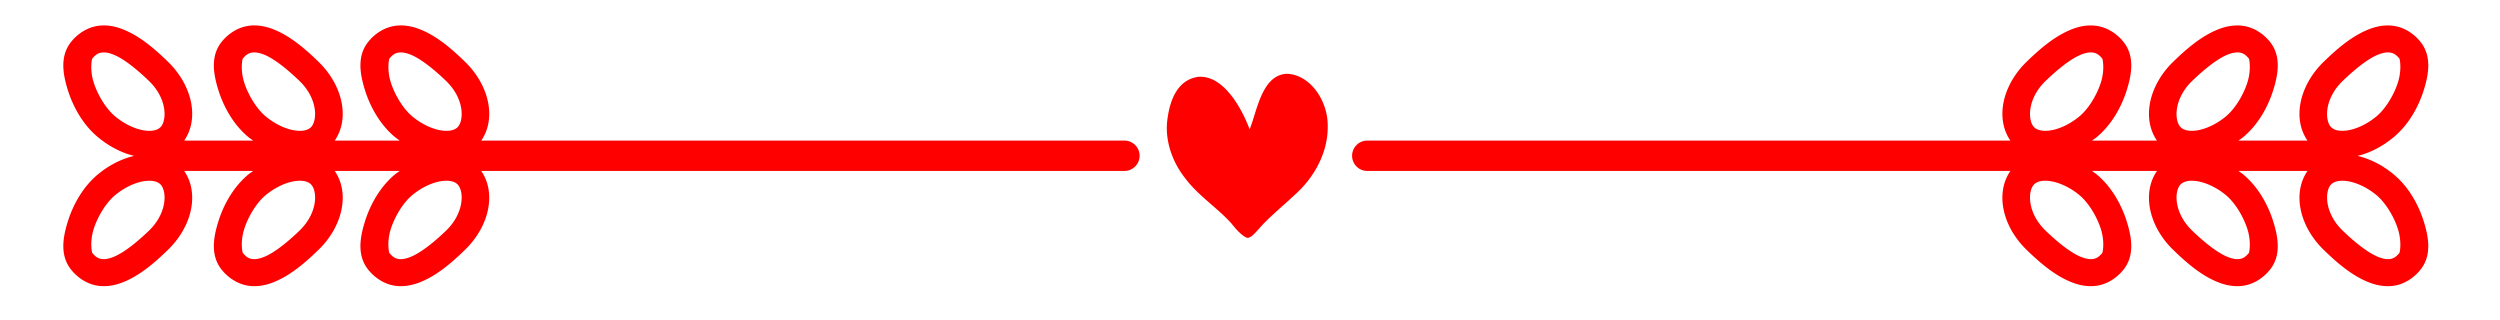 <?xml version="1.0" encoding="UTF-8" standalone="no"?>
<!-- Created with Inkscape (http://www.inkscape.org/) -->

<svg
   width="860"
   height="110"
   viewBox="0 0 227.542 29.104"
   version="1.1"
   id="svg8"
   inkscape:version="1.4 (e7c3feb1, 2024-10-09)"
   sodipodi:docname="DIVIDER-18.svg"
   xmlns:inkscape="http://www.inkscape.org/namespaces/inkscape"
   xmlns:sodipodi="http://sodipodi.sourceforge.net/DTD/sodipodi-0.dtd"
   xmlns="http://www.w3.org/2000/svg"
   xmlns:svg="http://www.w3.org/2000/svg"
   xmlns:rdf="http://www.w3.org/1999/02/22-rdf-syntax-ns#"
   xmlns:cc="http://creativecommons.org/ns#"
   xmlns:dc="http://purl.org/dc/elements/1.1/">
  <defs
     id="defs2" />
  <sodipodi:namedview
     id="base"
     pagecolor="#ffffff"
     bordercolor="#666666"
     borderopacity="1.0"
     inkscape:pageopacity="0.0"
     inkscape:pageshadow="2"
     inkscape:zoom="1.4959169"
     inkscape:cx="269.39999"
     inkscape:cy="132.69454"
     inkscape:document-units="px"
     inkscape:current-layer="layer1"
     showgrid="true"
     inkscape:snap-global="false"
     units="px"
     inkscape:window-width="1920"
     inkscape:window-height="1052"
     inkscape:window-x="0"
     inkscape:window-y="28"
     inkscape:window-maximized="0"
     showguides="true"
     inkscape:guide-bbox="true"
     inkscape:showpageshadow="2"
     inkscape:pagecheckerboard="0"
     inkscape:deskcolor="#d1d1d1">
    <inkscape:grid
       id="grid2"
       units="px"
       originx="0"
       originy="0"
       spacingx="0.265"
       spacingy="0.265"
       empcolor="#0099e5"
       empopacity="0.302"
       color="#0099e5"
       opacity="0.149"
       empspacing="5"
       enabled="true"
       visible="true" />
    <inkscape:page
       x="0"
       y="0"
       width="227.542"
       height="29.104"
       id="page2"
       margin="0"
       bleed="0" />
  </sodipodi:namedview>
  <g
     inkscape:label="Layer 1"
     inkscape:groupmode="layer"
     id="layer1"
     transform="translate(0,232.167)">
    <path
       style="fill:#ff0000;fill-opacity:1;fill-rule:nonzero;stroke:none;stroke-width:0.353"
       d="m 9.594,-229.85 c -0.215,-0.007 -0.435,0.003 -0.658,0.033 -0.89,0.123 -1.769,0.62 -2.426,1.414 -1.066,1.289 -0.816,2.927 -0.319,4.488 0.497,1.56 1.402,3.134 2.715,4.226 1.029,0.855 2.166,1.437 3.3,1.709 -1.134,0.271 -2.272,0.833 -3.3,1.689 -1.312,1.092 -2.218,2.666 -2.715,4.226 -0.497,1.56 -0.747,3.198 0.319,4.488 0.657,0.794 1.536,1.298 2.426,1.421 0.89,0.123 1.73,-0.086 2.488,-0.419 1.516,-0.664 2.814,-1.838 3.847,-2.835 2.219,-2.143 2.89,-5.172 1.492,-7.198 h 6.278 c -0.145,0.107 -0.294,0.2 -0.434,0.317 -1.312,1.092 -2.218,2.666 -2.715,4.226 -0.497,1.56 -0.747,3.198 0.319,4.488 0.657,0.794 1.536,1.298 2.426,1.421 0.89,0.123 1.73,-0.086 2.488,-0.419 1.515,-0.664 2.813,-1.838 3.847,-2.835 2.219,-2.143 2.89,-5.172 1.492,-7.198 h 5.919 c -0.145,0.107 -0.294,0.2 -0.434,0.317 -1.312,1.092 -2.218,2.666 -2.715,4.226 -0.497,1.56 -0.749,3.198 0.317,4.488 0.657,0.794 1.532,1.298 2.421,1.421 0.89,0.123 1.735,-0.086 2.493,-0.419 1.516,-0.664 2.809,-1.838 3.842,-2.835 2.219,-2.143 2.89,-5.172 1.492,-7.198 h 58.541 a 1.382,1.382 0 0 0 0,-2.764 h -58.538 c 1.394,-2.025 0.722,-5.05 -1.495,-7.191 -1.033,-0.998 -2.327,-2.171 -3.842,-2.835 -0.758,-0.332 -1.603,-0.541 -2.493,-0.419 -0.889,0.123 -1.764,0.62 -2.421,1.414 -1.066,1.289 -0.814,2.927 -0.317,4.488 0.497,1.56 1.403,3.134 2.715,4.226 0.14,0.117 0.289,0.211 0.433,0.317 h -5.915 c 1.394,-2.025 0.723,-5.05 -1.495,-7.191 -1.033,-0.998 -2.332,-2.171 -3.847,-2.835 -0.758,-0.332 -1.598,-0.541 -2.488,-0.419 -0.89,0.123 -1.769,0.62 -2.426,1.414 -1.066,1.289 -0.816,2.927 -0.319,4.488 0.497,1.56 1.402,3.134 2.715,4.226 0.14,0.117 0.289,0.211 0.433,0.317 h -6.273 c 1.394,-2.025 0.722,-5.05 -1.495,-7.191 -1.033,-0.998 -2.332,-2.171 -3.847,-2.835 -0.568,-0.249 -1.183,-0.429 -1.83,-0.452 z m 180.556,0 c -0.647,0.023 -1.262,0.203 -1.83,0.452 -1.516,0.664 -2.814,1.838 -3.847,2.835 -2.217,2.141 -2.889,5.166 -1.495,7.191 h -58.533 a 1.382,1.382 0 0 0 0,2.764 h 58.536 c -1.398,2.025 -0.727,5.055 1.492,7.198 1.033,0.998 2.332,2.171 3.847,2.835 0.757,0.332 1.598,0.541 2.488,0.419 0.889,-0.123 1.771,-0.626 2.428,-1.421 1.066,-1.289 0.814,-2.927 0.317,-4.488 -0.497,-1.56 -1.402,-3.134 -2.715,-4.226 -0.14,-0.117 -0.29,-0.21 -0.434,-0.317 h 5.918 c -1.398,2.025 -0.727,5.055 1.492,7.198 1.033,0.998 2.327,2.171 3.842,2.835 0.758,0.332 1.603,0.541 2.493,0.419 0.89,-0.123 1.764,-0.626 2.421,-1.421 1.066,-1.289 0.814,-2.927 0.317,-4.488 -0.497,-1.56 -1.402,-3.134 -2.715,-4.226 -0.14,-0.117 -0.29,-0.21 -0.434,-0.317 h 6.284 c -1.398,2.025 -0.727,5.055 1.492,7.198 1.033,0.998 2.327,2.171 3.842,2.835 0.758,0.332 1.603,0.541 2.493,0.419 0.89,-0.123 1.764,-0.626 2.421,-1.421 1.066,-1.289 0.814,-2.927 0.318,-4.488 -0.497,-1.56 -1.403,-3.134 -2.715,-4.226 -1.028,-0.856 -2.161,-1.418 -3.294,-1.689 1.133,-0.272 2.265,-0.854 3.294,-1.709 1.312,-1.092 2.218,-2.666 2.715,-4.226 0.497,-1.56 0.749,-3.198 -0.318,-4.488 -0.657,-0.794 -1.531,-1.292 -2.421,-1.414 -0.89,-0.123 -1.735,0.086 -2.493,0.419 -1.515,0.664 -2.809,1.838 -3.842,2.835 -2.218,2.141 -2.889,5.166 -1.495,7.191 h -6.279 c 0.144,-0.107 0.292,-0.2 0.433,-0.317 1.312,-1.092 2.218,-2.666 2.715,-4.226 0.497,-1.56 0.749,-3.198 -0.317,-4.488 -0.657,-0.794 -1.532,-1.292 -2.421,-1.414 -0.89,-0.123 -1.735,0.086 -2.493,0.419 -1.515,0.664 -2.809,1.838 -3.842,2.835 -2.218,2.141 -2.889,5.166 -1.495,7.191 h -5.913 c 0.145,-0.107 0.292,-0.2 0.433,-0.317 1.313,-1.092 2.218,-2.666 2.715,-4.226 0.497,-1.56 0.749,-3.198 -0.317,-4.488 -0.657,-0.794 -1.538,-1.292 -2.428,-1.414 -0.222,-0.031 -0.442,-0.041 -0.658,-0.033 z m -180.642,2.456 c 0.256,0.011 0.57,0.085 0.933,0.244 0.968,0.424 2.159,1.425 3.122,2.355 1.638,1.582 1.635,3.51 1.085,4.159 -0.225,0.266 -0.685,0.453 -1.475,0.347 -0.789,-0.106 -1.794,-0.539 -2.696,-1.289 -0.813,-0.676 -1.581,-1.924 -1.949,-3.079 -0.368,-1.156 -0.173,-2.125 -0.125,-2.182 0.336,-0.407 0.58,-0.506 0.869,-0.545 0.072,-0.01 0.151,-0.013 0.236,-0.009 z m 13.701,0 c 0.256,0.011 0.57,0.085 0.932,0.244 0.968,0.424 2.159,1.425 3.122,2.355 1.638,1.582 1.635,3.51 1.085,4.159 -0.225,0.266 -0.685,0.453 -1.475,0.347 -0.789,-0.106 -1.794,-0.539 -2.696,-1.289 -0.812,-0.676 -1.58,-1.924 -1.949,-3.079 -0.368,-1.156 -0.173,-2.125 -0.125,-2.182 0.336,-0.407 0.58,-0.506 0.869,-0.545 0.071,-0.01 0.151,-0.013 0.236,-0.009 z m 13.336,0 c 0.256,0.011 0.568,0.085 0.931,0.244 0.968,0.424 2.165,1.425 3.129,2.355 1.638,1.582 1.635,3.51 1.085,4.159 -0.225,0.266 -0.684,0.453 -1.473,0.347 -0.789,-0.106 -1.796,-0.539 -2.697,-1.289 -0.812,-0.676 -1.579,-1.924 -1.947,-3.079 -0.368,-1.156 -0.173,-2.125 -0.127,-2.182 0.336,-0.407 0.574,-0.506 0.863,-0.545 0.072,-0.01 0.153,-0.013 0.238,-0.009 z m 153.69,0 c 0.086,-0.004 0.165,-5e-4 0.236,0.009 0.289,0.04 0.533,0.139 0.869,0.545 0.046,0.057 0.243,1.026 -0.125,2.182 -0.368,1.156 -1.135,2.404 -1.947,3.079 -0.901,0.75 -1.908,1.183 -2.697,1.289 -0.789,0.106 -1.249,-0.082 -1.475,-0.347 -0.55,-0.649 -0.554,-2.578 1.085,-4.159 0.963,-0.93 2.154,-1.93 3.122,-2.355 0.363,-0.159 0.676,-0.234 0.933,-0.244 z m 13.341,0 c 0.085,-0.004 0.164,-5e-4 0.236,0.009 0.289,0.04 0.532,0.139 0.869,0.545 0.046,0.057 0.236,1.026 -0.132,2.182 -0.368,1.156 -1.135,2.404 -1.947,3.079 -0.901,0.75 -1.908,1.183 -2.697,1.289 -0.789,0.106 -1.25,-0.082 -1.475,-0.347 -0.55,-0.649 -0.547,-2.578 1.091,-4.159 0.963,-0.93 2.154,-1.93 3.122,-2.355 0.363,-0.159 0.676,-0.234 0.932,-0.244 z m 13.7,0 c 0.085,-0.004 0.164,-5e-4 0.236,0.009 0.289,0.04 0.534,0.139 0.871,0.545 0.046,0.057 0.235,1.026 -0.134,2.182 -0.368,1.156 -1.135,2.404 -1.947,3.079 -0.901,0.75 -1.908,1.183 -2.697,1.289 -0.789,0.106 -1.249,-0.082 -1.475,-0.347 -0.55,-0.649 -0.547,-2.578 1.091,-4.159 0.963,-0.93 2.154,-1.93 3.122,-2.355 0.363,-0.159 0.677,-0.234 0.932,-0.244 z m -100.2,1.944 c -2.261,0.153 -2.673,3.47 -3.341,5.051 -0.611,-1.649 -2.291,-4.991 -4.702,-4.771 -1.68,0.251 -2.467,1.783 -2.742,3.615 -0.361,2.024 0.384,4.095 1.562,5.587 1.223,1.64 2.918,2.673 4.253,4.169 0.509,0.661 0.985,1.087 1.302,1.238 0.416,0.199 0.865,-0.463 1.568,-1.215 0.914,-0.942 1.952,-1.792 2.845,-2.637 1.705,-1.501 3.074,-3.79 3.024,-6.333 0,-2.33 -1.66,-4.68 -3.769,-4.703 z m -103.371,9.736 c 0.473,0.021 0.773,0.177 0.942,0.376 0.55,0.649 0.553,2.578 -1.085,4.159 -0.963,0.93 -2.154,1.926 -3.122,2.35 -0.484,0.212 -0.88,0.279 -1.169,0.239 -0.289,-0.04 -0.532,-0.145 -0.869,-0.552 -0.046,-0.057 -0.243,-1.026 0.125,-2.182 0.368,-1.156 1.136,-2.404 1.949,-3.079 0.901,-0.75 1.906,-1.177 2.696,-1.283 0.197,-0.026 0.375,-0.035 0.533,-0.028 z m 13.701,0 c 0.473,0.021 0.773,0.177 0.942,0.376 0.551,0.649 0.553,2.578 -1.085,4.159 -0.964,0.93 -2.154,1.926 -3.122,2.35 -0.484,0.212 -0.879,0.279 -1.169,0.239 -0.289,-0.04 -0.533,-0.145 -0.869,-0.552 -0.046,-0.057 -0.243,-1.026 0.125,-2.182 0.368,-1.156 1.136,-2.404 1.949,-3.079 0.901,-0.75 1.906,-1.177 2.696,-1.283 0.197,-0.026 0.375,-0.035 0.533,-0.028 z m 13.34,0 c 0.473,0.021 0.773,0.177 0.942,0.376 0.55,0.649 0.553,2.578 -1.085,4.159 -0.963,0.93 -2.16,1.926 -3.129,2.35 -0.484,0.212 -0.879,0.279 -1.169,0.239 -0.289,-0.04 -0.526,-0.145 -0.863,-0.552 -0.048,-0.057 -0.242,-1.026 0.127,-2.182 0.368,-1.156 1.135,-2.404 1.947,-3.079 0.901,-0.75 1.908,-1.177 2.697,-1.283 0.197,-0.026 0.374,-0.035 0.531,-0.028 z m 145.291,0 c 0.158,-0.006 0.335,0.002 0.533,0.028 0.789,0.106 1.796,0.533 2.697,1.283 0.812,0.676 1.579,1.923 1.947,3.079 0.368,1.156 0.171,2.125 0.125,2.182 -0.336,0.407 -0.58,0.512 -0.869,0.552 -0.289,0.04 -0.684,-0.027 -1.169,-0.239 -0.968,-0.424 -2.159,-1.42 -3.122,-2.35 -1.638,-1.582 -1.635,-3.511 -1.084,-4.159 0.169,-0.199 0.469,-0.355 0.942,-0.376 z m 13.336,0 c 0.158,-0.006 0.334,0.002 0.531,0.028 0.789,0.106 1.796,0.533 2.697,1.283 0.813,0.676 1.579,1.923 1.947,3.079 0.368,1.156 0.18,2.125 0.134,2.182 -0.336,0.407 -0.58,0.512 -0.869,0.552 -0.289,0.04 -0.685,-0.027 -1.169,-0.239 -0.968,-0.424 -2.16,-1.42 -3.124,-2.35 -1.638,-1.582 -1.64,-3.511 -1.089,-4.159 0.169,-0.199 0.469,-0.355 0.942,-0.376 z m 13.701,0 c 0.158,-0.006 0.334,0.002 0.531,0.028 0.789,0.106 1.796,0.533 2.697,1.283 0.812,0.676 1.579,1.923 1.947,3.079 0.368,1.156 0.18,2.125 0.134,2.182 -0.336,0.407 -0.58,0.512 -0.869,0.552 -0.289,0.04 -0.684,-0.027 -1.169,-0.239 -0.968,-0.424 -2.16,-1.42 -3.124,-2.35 -1.638,-1.582 -1.64,-3.511 -1.089,-4.159 0.169,-0.199 0.469,-0.355 0.942,-0.376 z"
       id="path1368"
       inkscape:connector-curvature="0" />
  </g>
</svg>
